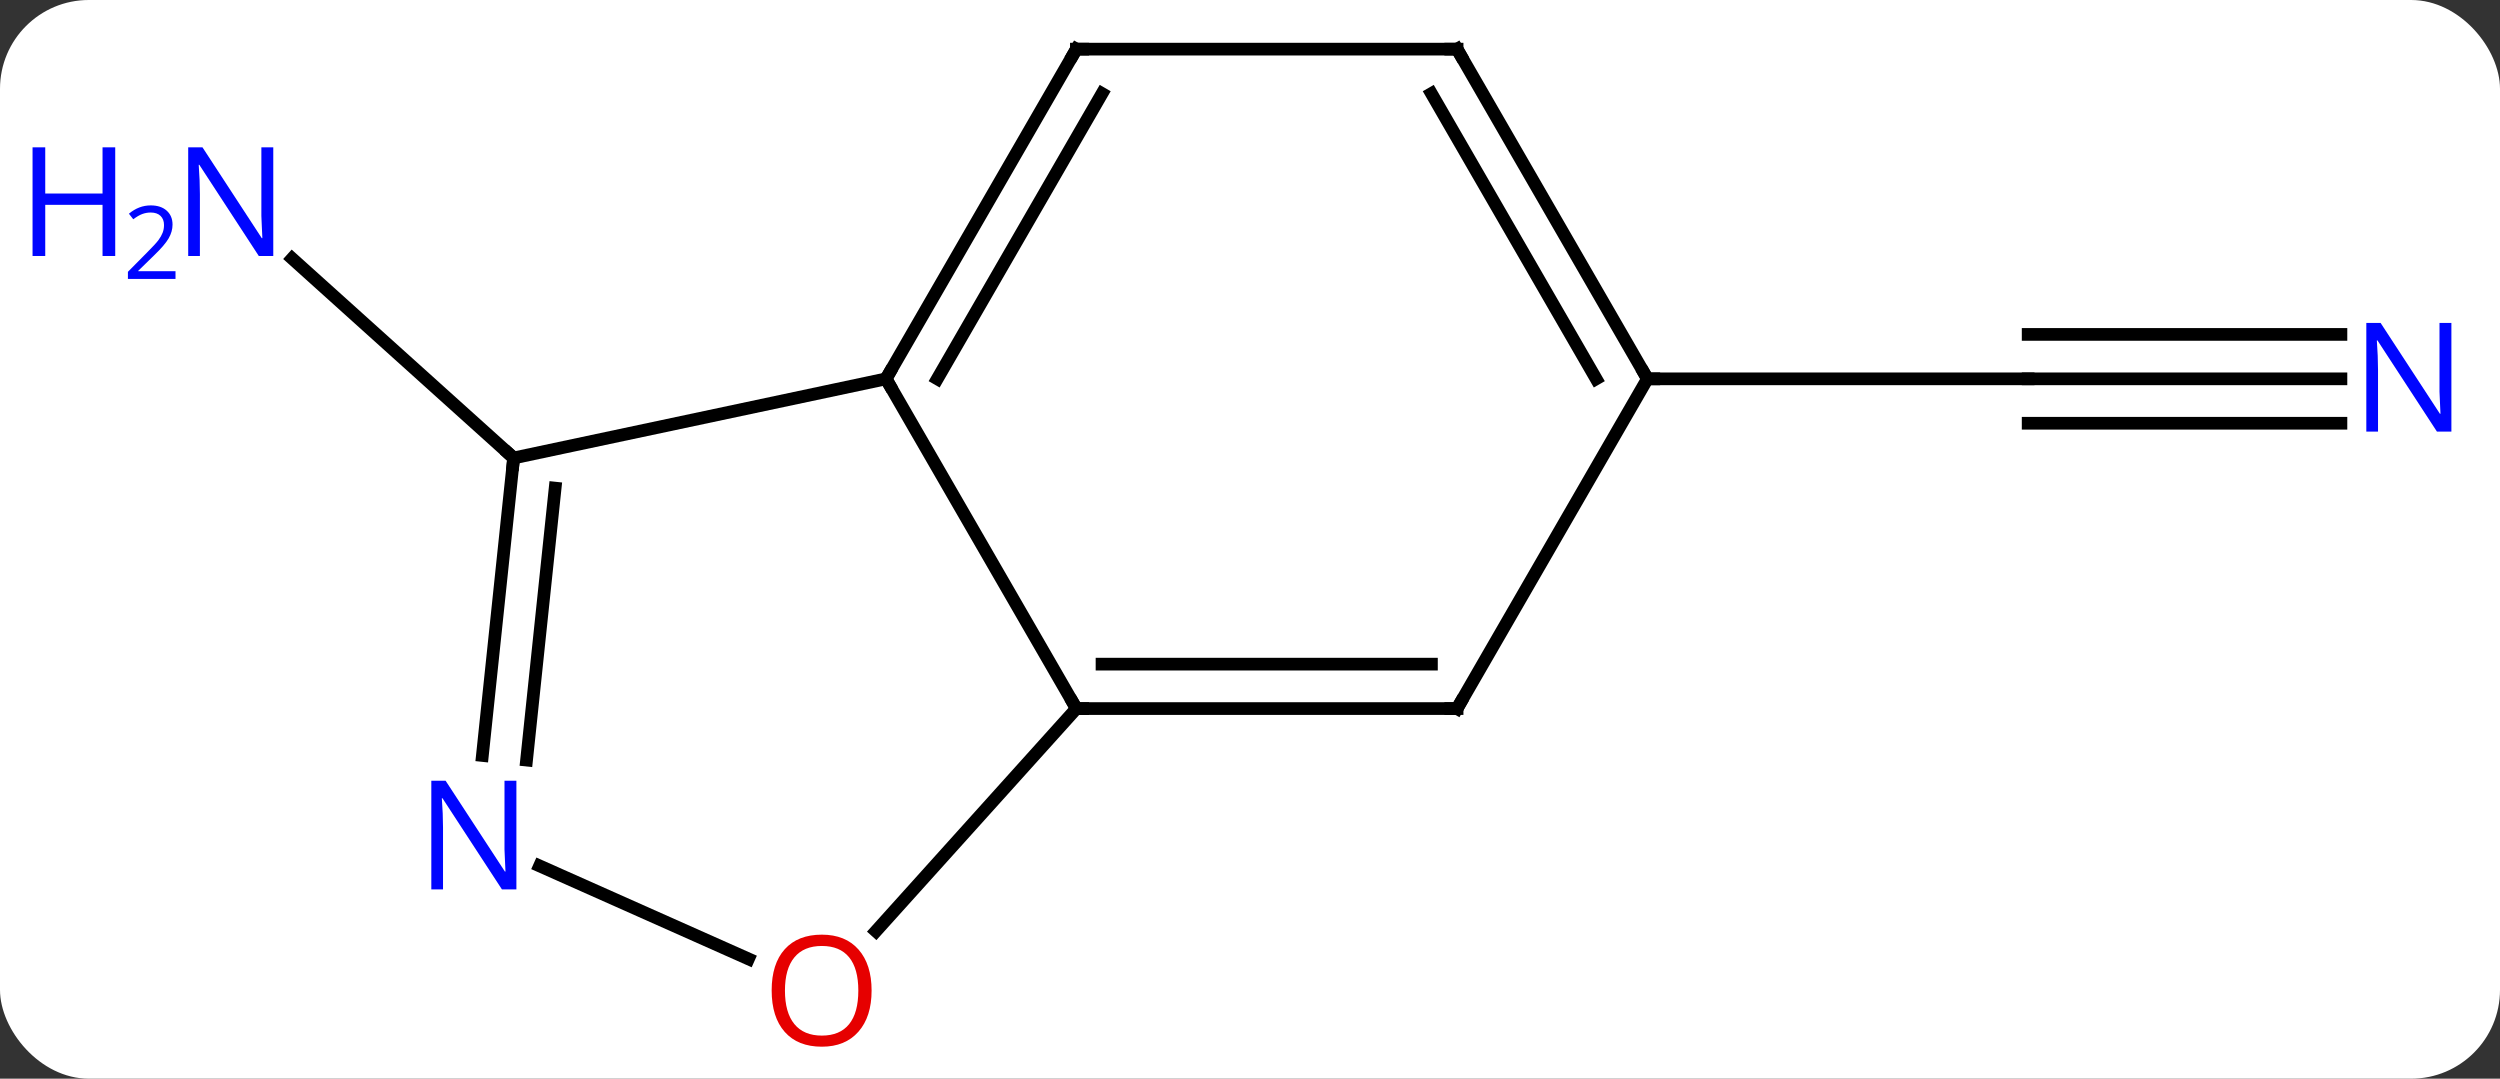 <svg width="197" viewBox="0 0 197 85" style="fill-opacity:1; color-rendering:auto; color-interpolation:auto; text-rendering:auto; stroke:black; stroke-linecap:square; stroke-miterlimit:10; shape-rendering:auto; stroke-opacity:1; fill:black; stroke-dasharray:none; font-weight:normal; stroke-width:1; font-family:'Open Sans'; font-style:normal; stroke-linejoin:miter; font-size:12; stroke-dashoffset:0; image-rendering:auto;" height="85" class="cas-substance-image" xmlns:xlink="http://www.w3.org/1999/xlink" xmlns="http://www.w3.org/2000/svg"><rect x="0" y="0" width="197" height="85" fill="#333333" stroke="none"/><svg class="cas-substance-single-component"><rect y="0" x="0" width="197" stroke="none" ry="7" rx="7" height="85" fill="white" class="cas-substance-group"/><svg y="0" x="0" width="197" viewBox="0 0 197 85" style="fill:black;" height="85" class="cas-substance-single-component-image"><svg><g><g transform="translate(104,41)" style="text-rendering:geometricPrecision; color-rendering:optimizeQuality; color-interpolation:linearRGB; stroke-linecap:butt; image-rendering:optimizeQuality;"><line y2="-4.911" y1="-20.628" x2="-63.525" x1="-80.98" style="fill:none;"/><line y2="-11.148" y1="-11.148" x2="80.466" x1="55.818" style="fill:none;"/><line y2="-14.648" y1="-14.648" x2="80.466" x1="55.818" style="fill:none;"/><line y2="-7.648" y1="-7.648" x2="80.466" x1="55.818" style="fill:none;"/><line y2="-11.148" y1="-11.148" x2="25.818" x1="55.818" style="fill:none;"/><line y2="14.835" y1="-11.148" x2="-19.182" x1="-34.182" style="fill:none;"/><line y2="-4.911" y1="-11.148" x2="-63.525" x1="-34.182" style="fill:none;"/><line y2="-37.128" y1="-11.148" x2="-19.182" x1="-34.182" style="fill:none;"/><line y2="-33.628" y1="-11.148" x2="-17.161" x1="-30.14" style="fill:none;"/><line y2="14.835" y1="14.835" x2="10.818" x1="-19.182" style="fill:none;"/><line y2="11.335" y1="11.335" x2="8.797" x1="-17.161" style="fill:none;"/><line y2="32.376" y1="14.835" x2="-34.976" x1="-19.182" style="fill:none;"/><line y2="18.532" y1="-4.911" x2="-65.988" x1="-63.525" style="fill:none;"/><line y2="18.897" y1="-2.536" x2="-62.507" x1="-60.255" style="fill:none;"/><line y2="-37.128" y1="-37.128" x2="10.818" x1="-19.182" style="fill:none;"/><line y2="-11.148" y1="14.835" x2="25.818" x1="10.818" style="fill:none;"/><line y2="27.233" y1="34.562" x2="-61.481" x1="-45.02" style="fill:none;"/><line y2="-11.148" y1="-37.128" x2="25.818" x1="10.818" style="fill:none;"/><line y2="-11.148" y1="-33.628" x2="21.776" x1="8.797" style="fill:none;"/></g><g transform="translate(104,41)" style="fill:rgb(0,5,255); text-rendering:geometricPrecision; color-rendering:optimizeQuality; image-rendering:optimizeQuality; font-family:'Open Sans'; stroke:rgb(0,5,255); color-interpolation:linearRGB;"><path style="stroke:none;" d="M-82.466 -20.828 L-83.607 -20.828 L-88.295 -28.015 L-88.341 -28.015 Q-88.248 -26.75 -88.248 -25.703 L-88.248 -20.828 L-89.17 -20.828 L-89.17 -29.39 L-88.045 -29.39 L-83.373 -22.234 L-83.326 -22.234 Q-83.326 -22.39 -83.373 -23.25 Q-83.42 -24.109 -83.404 -24.484 L-83.404 -29.39 L-82.466 -29.39 L-82.466 -20.828 Z"/><path style="stroke:none;" d="M-94.92 -20.828 L-95.92 -20.828 L-95.92 -24.859 L-100.435 -24.859 L-100.435 -20.828 L-101.435 -20.828 L-101.435 -29.39 L-100.435 -29.39 L-100.435 -25.75 L-95.92 -25.75 L-95.92 -29.39 L-94.92 -29.39 L-94.92 -20.828 Z"/><path style="stroke:none;" d="M-90.17 -19.018 L-93.92 -19.018 L-93.92 -19.581 L-92.42 -21.096 Q-91.732 -21.784 -91.513 -22.081 Q-91.295 -22.378 -91.185 -22.659 Q-91.076 -22.94 -91.076 -23.268 Q-91.076 -23.721 -91.349 -23.987 Q-91.623 -24.253 -92.123 -24.253 Q-92.466 -24.253 -92.787 -24.136 Q-93.107 -24.018 -93.498 -23.721 L-93.841 -24.159 Q-93.06 -24.815 -92.123 -24.815 Q-91.326 -24.815 -90.865 -24.401 Q-90.404 -23.987 -90.404 -23.3 Q-90.404 -22.753 -90.709 -22.221 Q-91.013 -21.69 -91.857 -20.878 L-93.107 -19.659 L-93.107 -19.628 L-90.17 -19.628 L-90.17 -19.018 Z"/><path style="stroke:none;" d="M89.17 -6.992 L88.029 -6.992 L83.341 -14.179 L83.295 -14.179 Q83.388 -12.914 83.388 -11.867 L83.388 -6.992 L82.466 -6.992 L82.466 -15.554 L83.591 -15.554 L88.263 -8.398 L88.31 -8.398 Q88.31 -8.554 88.263 -9.414 Q88.216 -10.273 88.232 -10.648 L88.232 -15.554 L89.17 -15.554 L89.17 -6.992 Z"/></g><g transform="translate(104,41)" style="stroke-linecap:butt; text-rendering:geometricPrecision; color-rendering:optimizeQuality; image-rendering:optimizeQuality; font-family:'Open Sans'; color-interpolation:linearRGB; stroke-miterlimit:5;"><path style="fill:none;" d="M-33.932 -11.581 L-34.182 -11.148 L-33.932 -10.715"/><path style="fill:none;" d="M-18.682 14.835 L-19.182 14.835 L-19.432 14.402"/><path style="fill:none;" d="M-63.577 -4.414 L-63.525 -4.911 L-63.897 -5.246"/><path style="fill:none;" d="M-19.432 -36.695 L-19.182 -37.128 L-18.682 -37.128"/><path style="fill:none;" d="M10.318 14.835 L10.818 14.835 L11.068 14.402"/><path style="fill:rgb(230,0,0); stroke:none;" d="M-35.318 37.058 Q-35.318 39.12 -36.357 40.3 Q-37.396 41.48 -39.239 41.48 Q-41.13 41.48 -42.161 40.316 Q-43.193 39.151 -43.193 37.042 Q-43.193 34.948 -42.161 33.8 Q-41.13 32.651 -39.239 32.651 Q-37.38 32.651 -36.349 33.823 Q-35.318 34.995 -35.318 37.058 ZM-42.146 37.058 Q-42.146 38.792 -41.403 39.698 Q-40.661 40.605 -39.239 40.605 Q-37.818 40.605 -37.091 39.706 Q-36.364 38.808 -36.364 37.058 Q-36.364 35.323 -37.091 34.433 Q-37.818 33.542 -39.239 33.542 Q-40.661 33.542 -41.403 34.441 Q-42.146 35.339 -42.146 37.058 Z"/><path style="fill:rgb(0,5,255); stroke:none;" d="M-63.308 29.083 L-64.449 29.083 L-69.137 21.896 L-69.183 21.896 Q-69.09 23.161 -69.09 24.208 L-69.09 29.083 L-70.012 29.083 L-70.012 20.521 L-68.887 20.521 L-64.215 27.677 L-64.168 27.677 Q-64.168 27.521 -64.215 26.661 Q-64.262 25.802 -64.246 25.427 L-64.246 20.521 L-63.308 20.521 L-63.308 29.083 Z"/><path style="fill:none;" d="M10.318 -37.128 L10.818 -37.128 L11.068 -36.695"/><path style="fill:none;" d="M25.568 -11.581 L25.818 -11.148 L26.318 -11.148"/></g></g></svg></svg></svg></svg>